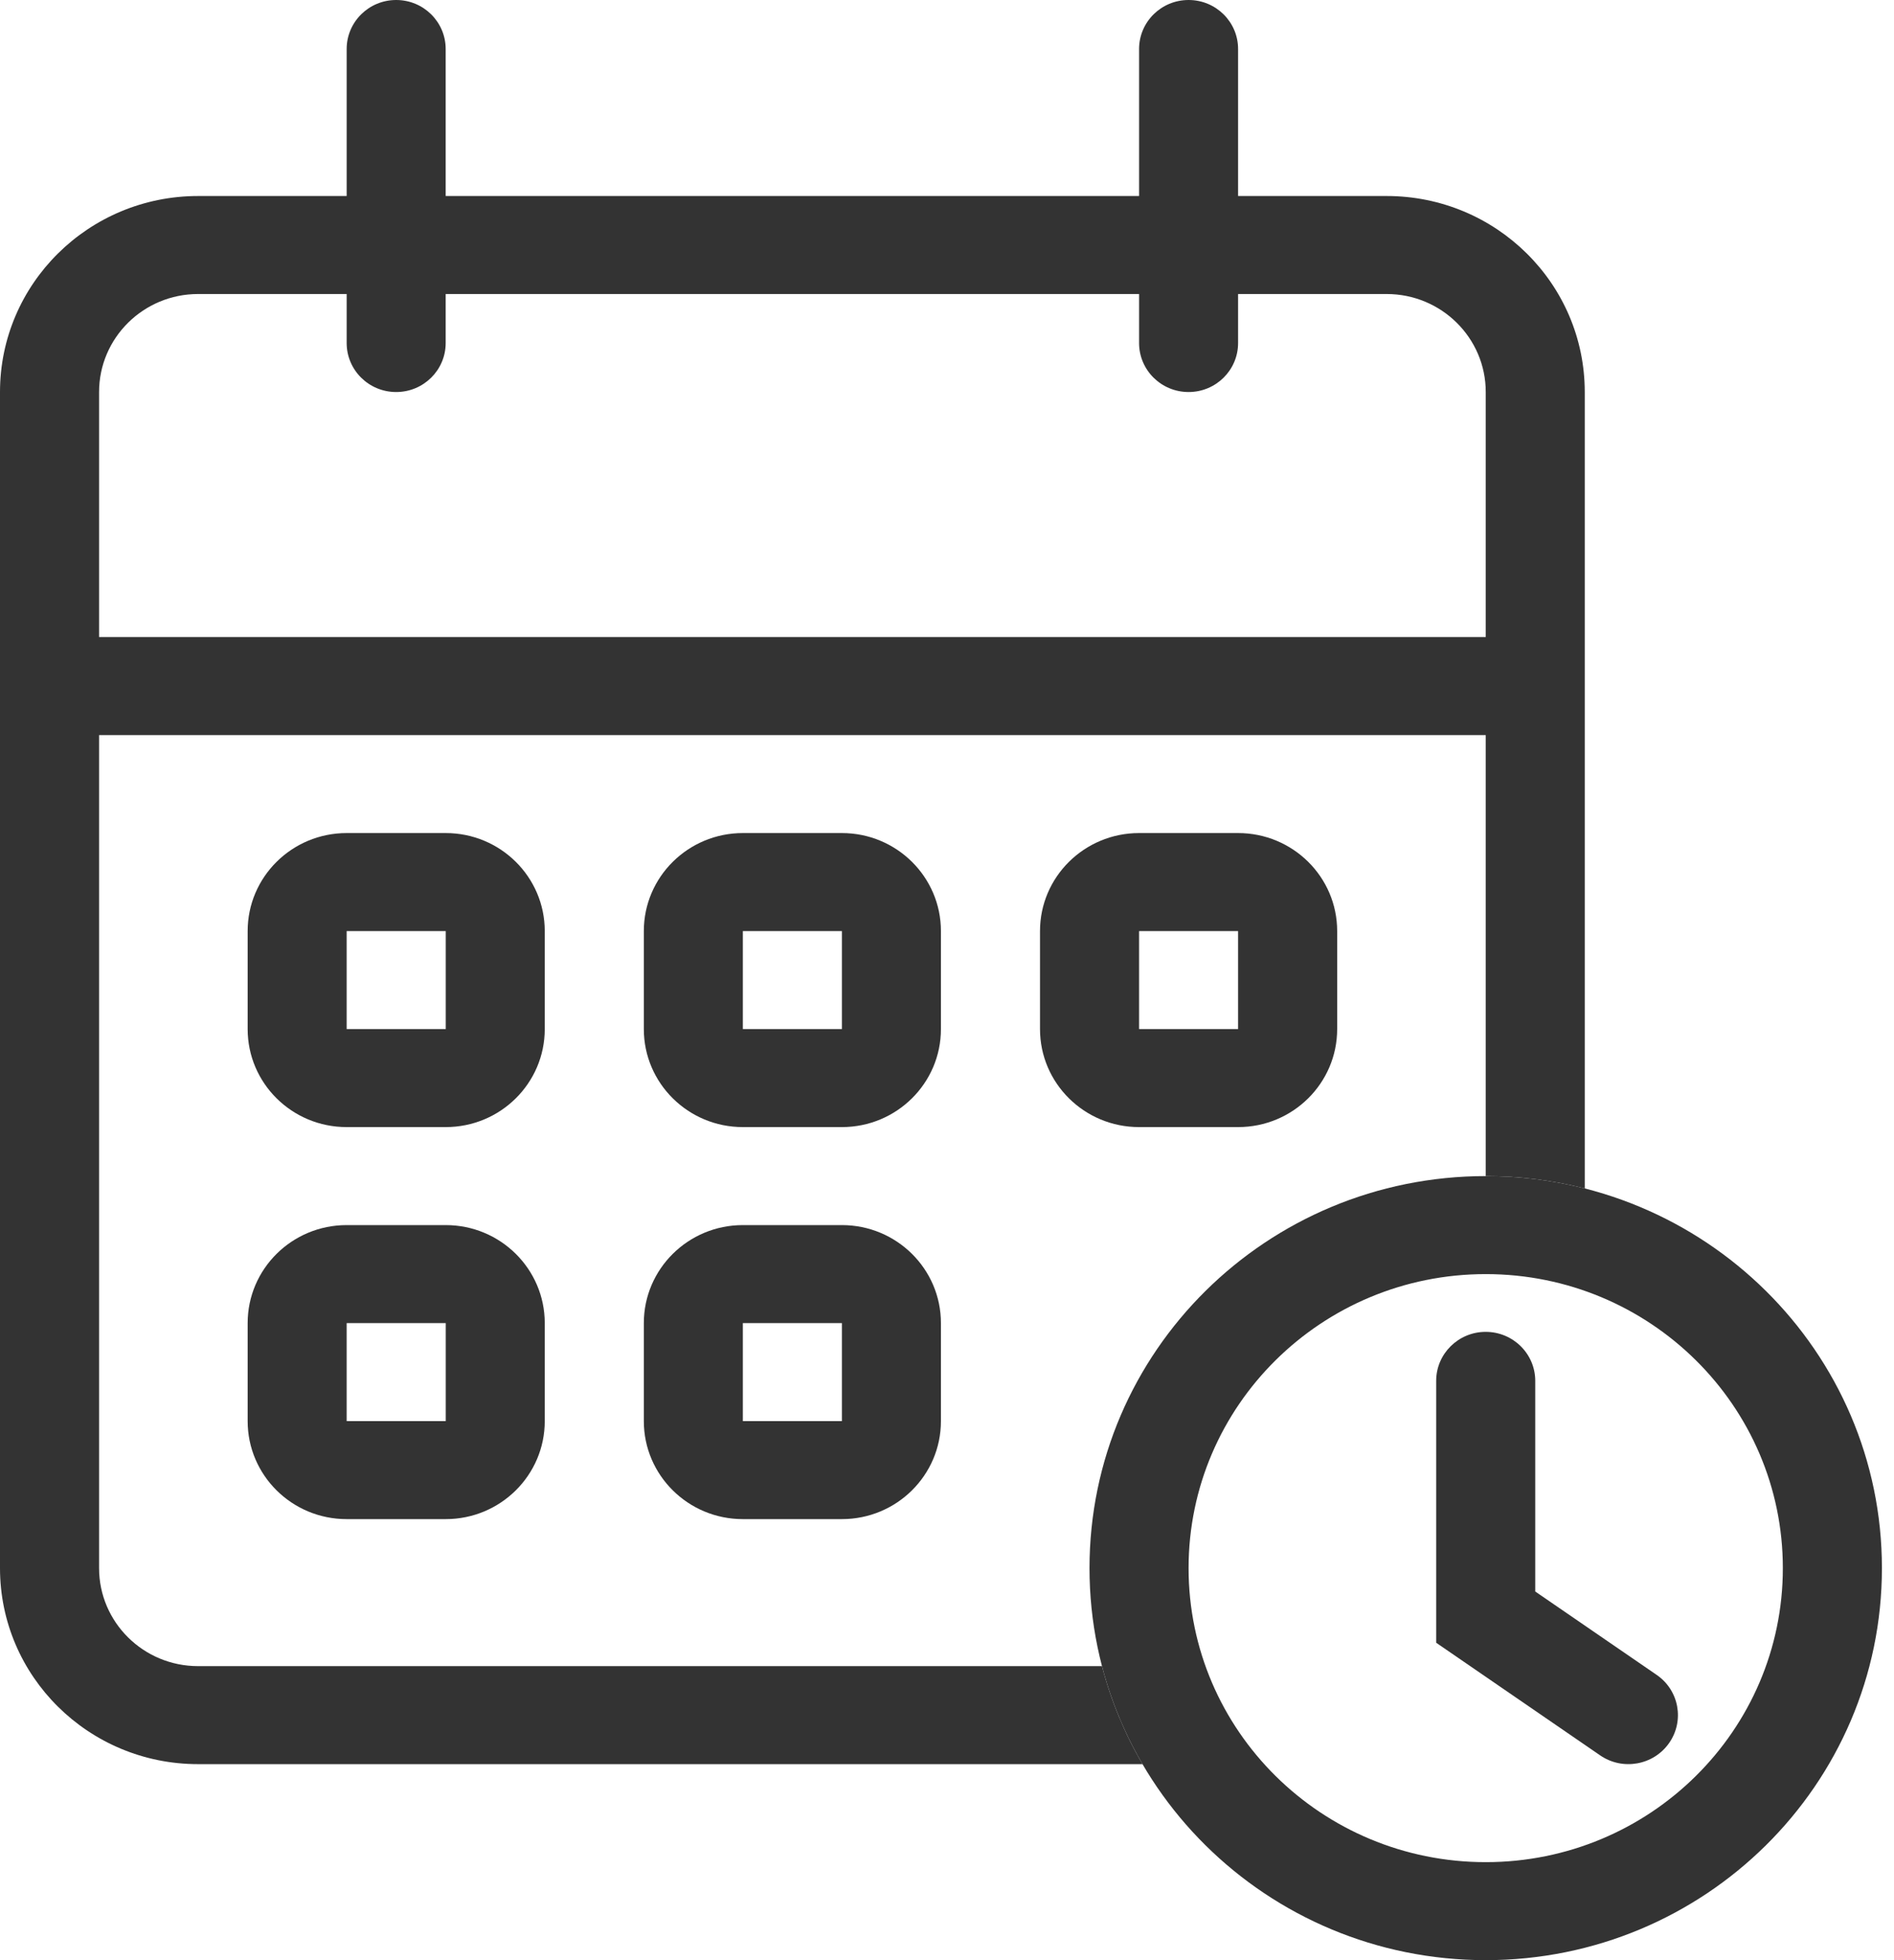 <svg width="29" height="30" viewBox="0 0 29 30" fill="none" xmlns="http://www.w3.org/2000/svg">
<path d="M5.308 0.75C5.308 0.336 5.647 0 6.066 0C6.485 0 6.824 0.336 6.824 0.75V5.25C6.824 5.664 6.485 6 6.066 6C5.647 6 5.308 5.664 5.308 5.25V0.75Z" fill="#333333"/>
<path d="M17.441 0.75C17.441 0.336 17.78 0 18.199 0C18.618 0 18.957 0.336 18.957 0.75V5.25C18.957 5.664 18.618 6 18.199 6C17.78 6 17.441 5.664 17.441 5.25V0.75Z" fill="#333333"/>
<path fill-rule="evenodd" clip-rule="evenodd" d="M6.825 14.25H5.308V15.75H6.825V14.25ZM5.308 12.75C4.47 12.75 3.792 13.422 3.792 14.25V15.75C3.792 16.578 4.47 17.25 5.308 17.25H6.825C7.662 17.25 8.341 16.578 8.341 15.75V14.25C8.341 13.422 7.662 12.75 6.825 12.75H5.308Z" fill="#333333"/>
<path fill-rule="evenodd" clip-rule="evenodd" d="M12.891 14.25H11.374V15.75H12.891V14.25ZM11.374 12.75C10.537 12.75 9.858 13.422 9.858 14.25V15.75C9.858 16.578 10.537 17.25 11.374 17.25H12.891C13.728 17.25 14.407 16.578 14.407 15.75V14.25C14.407 13.422 13.728 12.75 12.891 12.75H11.374Z" fill="#333333"/>
<path fill-rule="evenodd" clip-rule="evenodd" d="M18.957 14.25H17.441V15.75H18.957V14.25ZM17.441 12.75C16.603 12.75 15.924 13.422 15.924 14.25V15.75C15.924 16.578 16.603 17.25 17.441 17.25H18.957C19.795 17.25 20.474 16.578 20.474 15.75V14.25C20.474 13.422 19.795 12.75 18.957 12.75H17.441Z" fill="#333333"/>
<path fill-rule="evenodd" clip-rule="evenodd" d="M6.825 20.25H5.308V21.75H6.825V20.25ZM5.308 18.75C4.47 18.75 3.792 19.422 3.792 20.25V21.75C3.792 22.578 4.47 23.25 5.308 23.25H6.825C7.662 23.25 8.341 22.578 8.341 21.75V20.25C8.341 19.422 7.662 18.75 6.825 18.75H5.308Z" fill="#333333"/>
<path fill-rule="evenodd" clip-rule="evenodd" d="M12.891 20.25H11.374V21.75H12.891V20.25ZM11.374 18.75C10.537 18.75 9.858 19.422 9.858 20.25V21.75C9.858 22.578 10.537 23.25 11.374 23.25H12.891C13.728 23.25 14.407 22.578 14.407 21.75V20.25C14.407 19.422 13.728 18.75 12.891 18.75H11.374Z" fill="#333333"/>
<path fill-rule="evenodd" clip-rule="evenodd" d="M3.033 4.5H21.232C22.07 4.5 22.749 5.172 22.749 6V18C23.272 18 23.78 18.066 24.265 18.189V6C24.265 4.343 22.907 3 21.232 3H3.033C1.358 3 0 4.343 0 6V24C0 25.657 1.358 27 3.033 27H17.494C17.222 26.536 17.012 26.032 16.873 25.5H3.033C2.196 25.5 1.517 24.828 1.517 24V6C1.517 5.172 2.196 4.5 3.033 4.5Z" fill="#333333"/>
<path fill-rule="evenodd" clip-rule="evenodd" d="M23.507 11.25H0.758V9.75H23.507V11.25Z" fill="#333333"/>
<path fill-rule="evenodd" clip-rule="evenodd" d="M22.749 28.5C25.261 28.5 27.298 26.485 27.298 24C27.298 21.515 25.261 19.5 22.749 19.5C20.236 19.5 18.199 21.515 18.199 24C18.199 26.485 20.236 28.5 22.749 28.5ZM22.749 30C26.099 30 28.815 27.314 28.815 24C28.815 20.686 26.099 18 22.749 18C19.398 18 16.682 20.686 16.682 24C16.682 27.314 19.398 30 22.749 30Z" fill="#333333"/>
<path fill-rule="evenodd" clip-rule="evenodd" d="M22.748 20.384C23.167 20.384 23.507 20.72 23.507 21.134V24.358L25.366 25.634C25.71 25.87 25.795 26.337 25.556 26.678C25.317 27.018 24.845 27.102 24.501 26.866L21.99 25.142V21.134C21.99 20.72 22.33 20.384 22.748 20.384Z" fill="#333333"/>
</svg>
